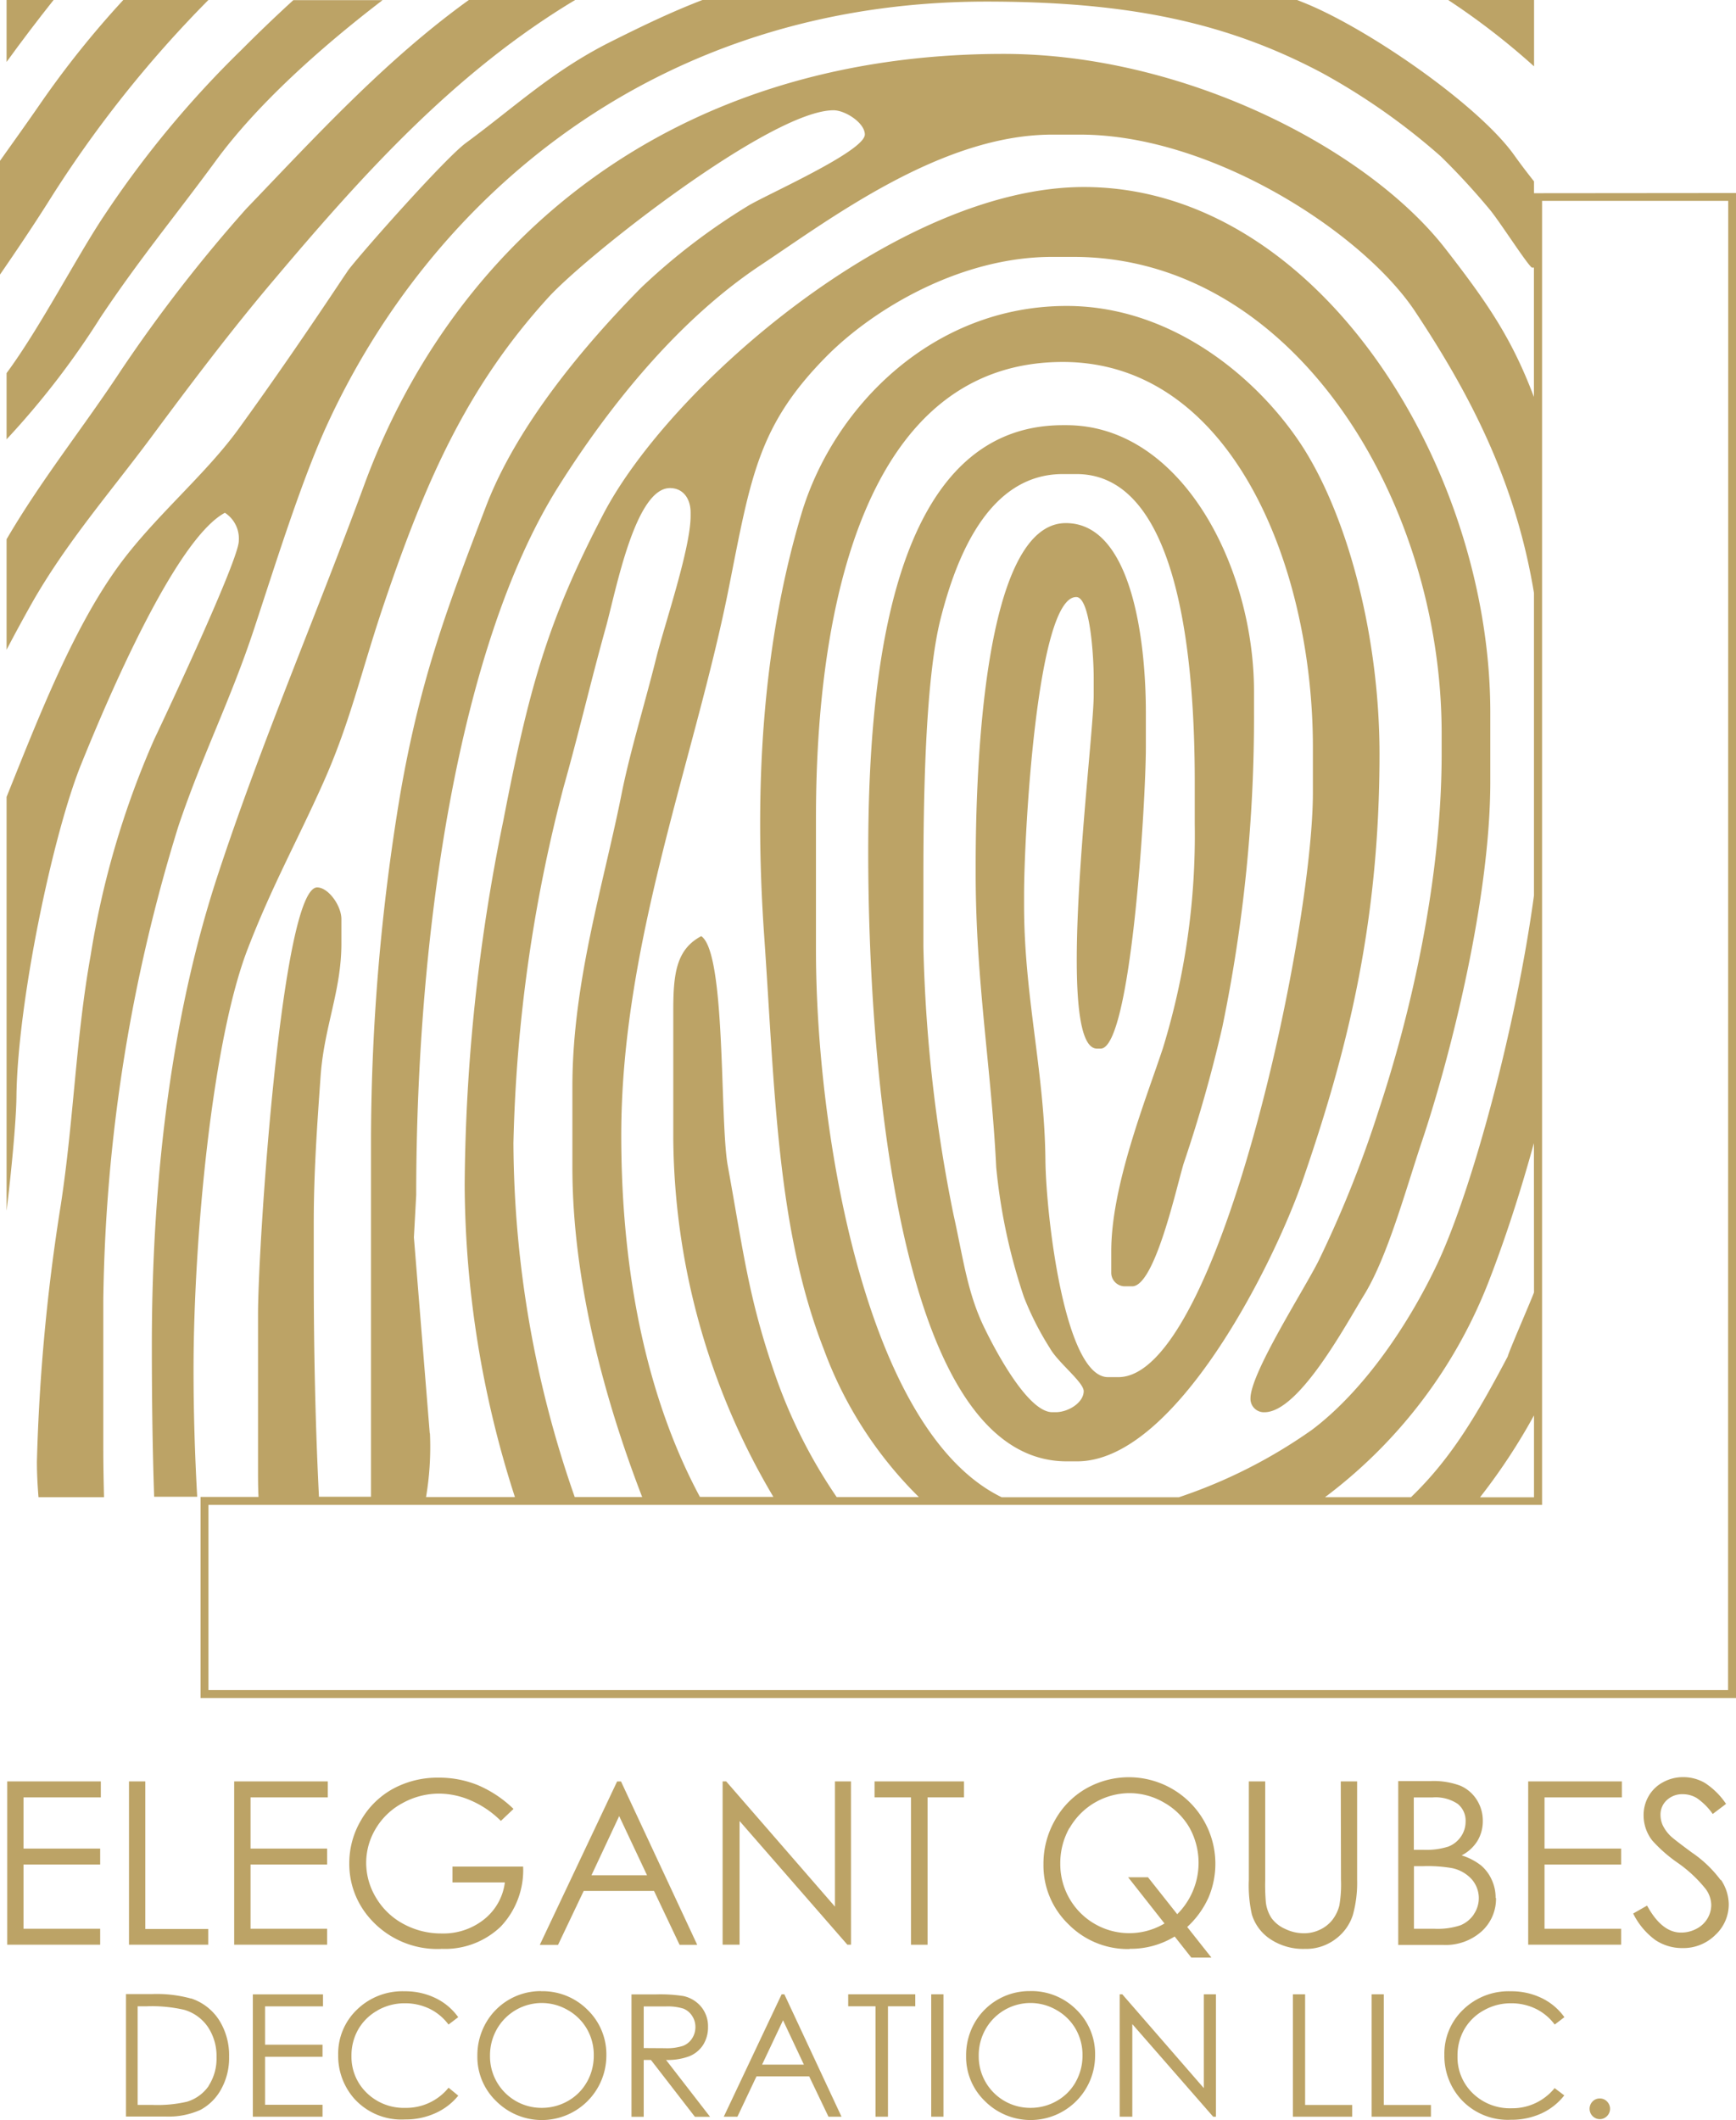 <svg xmlns="http://www.w3.org/2000/svg" width="133.101" height="162.549" viewBox="0 0 133.101 162.549"><defs><style>.a{fill:#bca366;}</style></defs><g transform="translate(0 0)"><path class="a" d="M.83,28.614V33.69a62.751,62.751,0,0,0,7.194-9.337c3.043-4.559,5.757-7.8,8.849-12.02S24.707,3.812,29.655.02H22.814c-1.394,1.272-2.72,2.55-3.974,3.809A77.564,77.564,0,0,0,8.3,16.555C6.2,19.7,3.368,25.187.83,28.614" transform="translate(-0.325 -0.008)"/><path class="a" d="M19.192,16.019A115.433,115.433,0,0,0,9.625,28.362C6.722,32.775,3.5,36.767.83,41.344v8.472q.955-1.826,1.984-3.652c2.647-4.626,5.94-8.387,9.075-12.6,3.043-4.108,6.226-8.326,9.495-12.174C28.322,13.164,35.3,5.477,44.42,0h-8.15c-6.4,4.607-11.777,10.5-17.078,16.019" transform="translate(-0.325 0)"/><path class="a" d="M189.015,0H182.43a55.114,55.114,0,0,1,6.585,5.088Z" transform="translate(-71.397 0)"/><path class="a" d="M.83,0V4.747Q2.583,2.328,4.433,0Z" transform="translate(-0.325 0)"/><path class="a" d="M15.977,0H9.452A72.543,72.543,0,0,0,3.116,7.912C2.051,9.458,1.021,10.888,0,12.331v8.721c1.292-1.875,2.544-3.737,3.707-5.575A89.767,89.767,0,0,1,15.977,0" transform="translate(0 0)"/><path class="a" d="M132.818,129.579H16.307V115.384h102.25V15.4H132.83Zm-83.248-14.8H44.39a83.036,83.036,0,0,1-4.7-27.139,117.67,117.67,0,0,1,3.841-27.273c1.223-4.346,2.063-8.028,3.25-12.288.761-2.745,2.234-10.657,4.912-10.657,1,0,1.582.8,1.582,1.875v.262c0,2.471-1.984,8.3-2.611,10.785-.864,3.494-2.009,7.188-2.673,10.481-1.357,6.865-3.78,14.461-3.78,22.489v6.172c0,8.691,2.434,17.73,5.344,25.277m-16.28-4.869L32.059,94.867l.177-3.238c0-20.042,3.238-42.093,10.87-54.272,4.029-6.409,9.341-12.916,15.563-17.042,5.374-3.573,13.858-9.994,22.337-9.994h2.13c10.073,0,21.673,7.5,25.7,13.578s7.663,12.836,9.1,21.564v23.2c-1.394,10.225-4.784,22.684-7.431,28.277-2.246,4.729-5.647,9.7-9.562,12.666a39.228,39.228,0,0,1-10.237,5.192H77.128c-10.481-5.1-14.242-28.185-14.242-41.928V62.653c0-16.044,3.731-34.9,18.928-34.9,12.927,0,19.172,15.66,19.172,29.531v3.488c0,10.718-7.255,44.815-14.917,44.815h-.791c-3.329,0-4.753-12.405-4.8-16.64-.067-6.78-1.637-12.544-1.637-19.561v-.8c0-4.394.961-22.811,4-22.811,1.083,0,1.339,4.674,1.339,6.178V53.3c0,3.652-3.086,27.1.256,27.1h.274c2.349,0,3.469-19.026,3.469-23.085V54.607c0-5.423-1.059-14.5-6.135-14.5-6.324,0-6.914,18.868-6.914,26.3v.541c0,8.271,1.217,15.07,1.576,22.556a44.43,44.43,0,0,0,2.13,9.957,22.865,22.865,0,0,0,1.984,3.9c.609,1.1,2.593,2.611,2.593,3.3,0,.876-1.175,1.613-2.143,1.613H81c-1.862,0-4.339-4.7-5.143-6.348-1.369-2.745-1.68-5.478-2.434-8.837a115.3,115.3,0,0,1-2.3-20.511V67.217c0-5.989.14-14.954,1.284-19.64,1.217-4.869,3.713-11.229,9.4-11.229h1.059c8,0,9.062,14.711,9.062,23.627v3.22a55.616,55.616,0,0,1-2.434,17.145c-1.3,3.938-3.968,10.535-3.968,15.593v1.619a1.041,1.041,0,0,0,1.071,1.071h.536c1.747,0,3.408-7.669,3.95-9.434a107.289,107.289,0,0,0,2.958-10.438A116.858,116.858,0,0,0,96.47,54.607V52.994c0-9.489-5.532-20.395-14.388-20.395h-.262C68.7,32.6,66.893,51.564,66.893,65.343c0,15.112,2.015,46.7,15.216,46.7h.8c7.541,0,15.064-15.112,17.285-21.515,3.366-9.738,5.9-19.586,5.9-32.7,0-8.88-2.355-17.942-5.794-23.414-3.282-5.187-9.934-10.956-18.194-10.956-10.3,0-17.93,7.78-20.359,16.019-2.884,9.7-3.652,20.474-2.83,32.294s.961,22.41,4.559,31.649a30.891,30.891,0,0,0,7.3,11.363H64.475a39.452,39.452,0,0,1-4.76-9.489c-2-5.794-2.386-9.276-3.6-15.964C55.5,85.8,56,73.067,54.09,71.776c-1.881,1-2.143,2.806-2.143,5.636v9.933a54.6,54.6,0,0,0,7.675,27.424H53.988c-3.938-7.334-6.031-16.78-6.031-27.735,0-14.826,5.7-29.007,8.277-42.112,1.674-8.46,2.258-12.361,7.509-17.65,3.591-3.6,10.225-7.577,17.267-7.577h1.6c16.926,0,28.247,18.679,28.247,36.518v1.609c0,9.677-2.38,19.957-4.833,27.333a86.477,86.477,0,0,1-4.589,11.485c-1.077,2.173-5.234,8.618-5.234,10.573a1.028,1.028,0,0,0,1.071,1.065c2.666,0,6.287-6.8,7.62-8.959,1.826-2.952,3.226-8.162,4.473-11.868,2.283-6.829,5.222-18.74,5.222-27.48V54.607c0-18.868-13.244-40.267-31.162-40.267-14.205,0-31.795,15.313-36.883,25.155-4.224,8.119-5.654,13.226-7.632,23.451a142.655,142.655,0,0,0-2.958,27.894,78.811,78.811,0,0,0,3.853,23.944H32.99a23.128,23.128,0,0,0,.3-4.869m84.648-1.394V114.8H113.8a46.329,46.329,0,0,0,4.139-6.281m0-9.434c-.177.524-1.917,4.5-2.015,4.918-2.355,4.467-4.339,7.827-7.419,10.791h-6.592a37.78,37.78,0,0,0,12.629-16.737c1.156-2.994,2.325-6.543,3.39-10.414Zm0-84.271v-.908c-.481-.609-.974-1.248-1.5-1.984C113.669,8.01,105.009,2.045,100.14.146L99.781,0h-45.6c-2.434.937-4.65,2.009-7.127,3.25-4.406,2.228-7.255,4.948-11,7.705-1.576,1.15-7.912,8.3-9.014,9.738l-.413.609c-2.55,3.834-5.344,7.912-8.095,11.7-2.587,3.524-6.4,6.659-9.129,10.407C5.937,48.191,3.368,54.777.83,61.1V92.834c.39-3.226.73-6.884.755-8.7.073-7.249,2.8-20.219,4.973-25.561,1.966-4.869,7.194-17.211,11.01-19.257a2.355,2.355,0,0,1,1.065,2.161c0,1.424-5.527,13.2-6.488,15.216A67.259,67.259,0,0,0,7.276,73.244C6.131,79.61,5.984,85.891,4.981,92.415a148.731,148.731,0,0,0-1.826,19.646c0,.925.049,1.826.122,2.733H8.3c-.03-1.266-.055-2.532-.055-3.81V99.7a127.75,127.75,0,0,1,5.751-36.335c1.826-5.435,3.98-9.616,5.794-15.1,1.6-4.833,3.518-11.028,5.478-15.4C33.258,15.216,50.6.122,75.953.122,86.909.122,94.426,1.735,101.7,5.6a50.235,50.235,0,0,1,9.087,6.385,53.9,53.9,0,0,1,3.725,4.041c.749.882,2.842,4.169,3.262,4.492h.158v9.915C116.257,26,114.431,23.3,111.169,19.1,105.186,11.382,91.084,4.133,77.274,4.133c-25.561,0-42.184,14.443-49.02,33.037C24.512,47.338,20.343,56.98,17,67.162s-5.033,22.38-5.033,35.989c0,4,.049,7.864.177,11.607h3.3c-.183-3.281-.28-6.543-.28-9.738,0-9.939,1.412-25.24,4.175-32.324,1.826-4.729,3.774-8.23,5.691-12.507,2.118-4.7,2.909-8.436,4.632-13.585,3.281-9.75,6.464-16.92,12.66-23.749,2.909-3.226,17.121-14.4,21.911-14.4.907,0,2.4.974,2.4,1.856,0,1.292-7.547,4.613-8.965,5.478a48.294,48.294,0,0,0-8.186,6.269c-4.364,4.419-9.525,10.566-11.893,16.761-2.836,7.437-5,12.988-6.573,22.045a162.575,162.575,0,0,0-2.246,26.469v27.424H24.78c-.274-5.478-.4-11.162-.4-17.2V93.8c0-3.907.256-7.474.524-11.272S26.5,75.969,26.5,72.348V70.473c0-1.047-1.01-2.434-1.856-2.434-2.72,0-4.536,27.388-4.536,32.738V112.6c0,.718,0,1.442.037,2.173H15.7v15.417H133.426V14.8Z" transform="translate(-0.325 0)"/><path class="a" d="M51.041,237.058a6.171,6.171,0,0,0,4.566-1.7,6.287,6.287,0,0,0,1.722-4.607H51.911v1.217h4.017a4.3,4.3,0,0,1-1.582,2.823,5,5,0,0,1-3.268,1.089,6.031,6.031,0,0,1-2.927-.731,5.387,5.387,0,0,1-2.094-2,5.166,5.166,0,0,1-.761-2.684,5.07,5.07,0,0,1,.73-2.617,5.265,5.265,0,0,1,2.063-1.966,5.8,5.8,0,0,1,2.805-.725,6.165,6.165,0,0,1,2.434.53,7.419,7.419,0,0,1,2.295,1.564l.968-.919a8.936,8.936,0,0,0-2.739-1.826,7.84,7.84,0,0,0-2.994-.571,7.14,7.14,0,0,0-3.525.864,6.355,6.355,0,0,0-2.433,2.4,6.464,6.464,0,0,0-.9,3.287,6.293,6.293,0,0,0,1.558,4.212,6.865,6.865,0,0,0,5.478,2.368" transform="translate(-17.22 -87.639)"/><path class="a" d="M74.086,227.074l2.136,4.536h-4.26Zm-2.72,5.739h5.392l1.96,4.132H80.07l-5.843-12.525h-.3L68,236.946h1.4Z" transform="translate(-26.613 -87.832)"/><path class="a" d="M100.872,224.41h-1.23v9.6l-8.338-9.6H91.03v12.52h1.3v-9.483l8.265,9.483h.28Z" transform="translate(-35.626 -87.827)"/><path class="a" d="M110.17,225.633h2.793v11.3h1.272v-11.3h2.793V224.41H110.17Z" transform="translate(-43.117 -87.827)"/><path class="a" d="M133.447,227.774a5.319,5.319,0,0,1,4.589-2.673,5.247,5.247,0,0,1,2.654.724,5.191,5.191,0,0,1,1.952,1.929,5.557,5.557,0,0,1-.943,6.628l-2.24-2.83h-1.522l2.787,3.542a5.289,5.289,0,0,1-7.991-4.583,5.478,5.478,0,0,1,.7-2.739m4.613,9.263a6.445,6.445,0,0,0,3.457-.943l1.278,1.619h1.54l-1.856-2.349a6.938,6.938,0,0,0,1.631-2.253,6.634,6.634,0,0,0-9.391-8.357,6.324,6.324,0,0,0-2.386,2.434,6.7,6.7,0,0,0-.876,3.354,6.269,6.269,0,0,0,1.917,4.613,6.39,6.39,0,0,0,4.693,1.9" transform="translate(-51.44 -87.618)"/><path class="a" d="M164.381,231.969a9.418,9.418,0,0,1-.128,1.96,2.99,2.99,0,0,1-.56,1.132,2.635,2.635,0,0,1-.955.73,2.793,2.793,0,0,1-1.217.262,3.285,3.285,0,0,1-1.424-.335,2.562,2.562,0,0,1-1.047-.834,2.776,2.776,0,0,1-.432-1.217,15.642,15.642,0,0,1-.049-1.68V224.41h-1.254v7.559a10.141,10.141,0,0,0,.231,2.641A3.481,3.481,0,0,0,159,236.528a4.558,4.558,0,0,0,2.6.724,3.755,3.755,0,0,0,2.38-.767,3.688,3.688,0,0,0,1.308-1.826,9.233,9.233,0,0,0,.329-2.714V224.41h-1.254Z" transform="translate(-61.565 -87.827)"/><path class="a" d="M181.94,234.577a2.29,2.29,0,0,1-1.028.841,5.546,5.546,0,0,1-2.015.268h-1.552v-4.8h.7a10.905,10.905,0,0,1,2.228.152,2.8,2.8,0,0,1,1.5.852,2.193,2.193,0,0,1,.158,2.69m-4.6-8.965h1.448a3.043,3.043,0,0,1,1.917.493,1.644,1.644,0,0,1,.609,1.352,2.009,2.009,0,0,1-.36,1.162,2.075,2.075,0,0,1-.974.767,5.611,5.611,0,0,1-1.917.244h-.718Zm6.276,7.706a3.238,3.238,0,0,0-.292-1.375,3.111,3.111,0,0,0-.816-1.108,4.639,4.639,0,0,0-1.5-.779,3.044,3.044,0,0,0,1.217-1.114,2.928,2.928,0,0,0,.408-1.522,2.97,2.97,0,0,0-.463-1.625,2.812,2.812,0,0,0-1.266-1.083,5.861,5.861,0,0,0-2.288-.353H176.14v12.562h3.439a4.126,4.126,0,0,0,2.958-1.041,3.372,3.372,0,0,0,1.1-2.55" transform="translate(-68.936 -87.805)"/><path class="a" d="M192.51,236.93h7.127v-1.223h-5.873v-4.924h5.873v-1.223h-5.873v-3.926h5.928V224.41H192.51Z" transform="translate(-75.342 -87.827)"/><path class="a" d="M212.451,231.783a9.131,9.131,0,0,0-2.228-2.136q-1.369-1.01-1.619-1.254a2.924,2.924,0,0,1-.609-.834,1.937,1.937,0,0,1-.17-.791,1.5,1.5,0,0,1,.481-1.132,1.722,1.722,0,0,1,1.217-.457,2.075,2.075,0,0,1,1.089.3,4.911,4.911,0,0,1,1.217,1.217l1.021-.773a5.672,5.672,0,0,0-1.631-1.613,3.293,3.293,0,0,0-1.655-.438,3.177,3.177,0,0,0-1.546.39,2.793,2.793,0,0,0-1.1,1.059,2.909,2.909,0,0,0-.39,1.491,3.14,3.14,0,0,0,.664,1.917,11,11,0,0,0,1.948,1.71,10.194,10.194,0,0,1,2.149,2.009,2.124,2.124,0,0,1,.426,1.217,2.04,2.04,0,0,1-.292,1.047,2.07,2.07,0,0,1-.841.785,2.483,2.483,0,0,1-1.187.292q-1.472,0-2.6-2.069l-1.065.609a5.565,5.565,0,0,0,1.71,2.039,3.694,3.694,0,0,0,2.069.609,3.475,3.475,0,0,0,2.514-1,3.2,3.2,0,0,0,1.035-2.367,3.445,3.445,0,0,0-.609-1.881" transform="translate(-80.512 -87.616)"/><path class="a" d="M22.217,258.231a3.128,3.128,0,0,1-1.668,1.217,10.1,10.1,0,0,1-2.7.244H16.765v-7.559h.664a11.061,11.061,0,0,1,2.9.268,3.317,3.317,0,0,1,1.826,1.322,4.011,4.011,0,0,1,.657,2.319,3.823,3.823,0,0,1-.609,2.191m-1.345-6.695a9.9,9.9,0,0,0-3.043-.341H15.87v9.385h2.988a5.97,5.97,0,0,0,2.727-.511,3.92,3.92,0,0,0,1.582-1.582A4.93,4.93,0,0,0,23.776,256a5.046,5.046,0,0,0-.767-2.812,4.078,4.078,0,0,0-2.136-1.656" transform="translate(-6.211 -98.307)"/><path class="a" d="M31.85,260.615h5.344V259.7H32.787v-3.682h4.406v-.925H32.787v-2.939H37.23v-.919H31.85Z" transform="translate(-12.465 -98.324)"/><path class="a" d="M45.623,252.31a4.168,4.168,0,0,1,2.082-.541,4.308,4.308,0,0,1,1.887.414,4.035,4.035,0,0,1,1.467,1.217l.743-.566a4.6,4.6,0,0,0-1.735-1.461,5.308,5.308,0,0,0-2.373-.524,4.991,4.991,0,0,0-3.653,1.405,4.662,4.662,0,0,0-1.442,3.469,4.948,4.948,0,0,0,1.217,3.341,4.869,4.869,0,0,0,3.9,1.613,5.521,5.521,0,0,0,2.343-.487,4.741,4.741,0,0,0,1.747-1.339l-.743-.609a4.175,4.175,0,0,1-3.3,1.546,4.072,4.072,0,0,1-2.97-1.144,3.835,3.835,0,0,1-1.175-2.836,4.017,4.017,0,0,1,.524-2.045,3.859,3.859,0,0,1,1.485-1.449" transform="translate(-16.67 -98.175)"/><path class="a" d="M68.527,257.8a3.8,3.8,0,0,1-1.448,1.449,4.016,4.016,0,0,1-2.027.53A3.944,3.944,0,0,1,61.1,255.8a4.055,4.055,0,0,1,.524-2.051,3.956,3.956,0,0,1,5.441-1.467,3.889,3.889,0,0,1,1.467,1.449,3.974,3.974,0,0,1,.524,2.021,4.078,4.078,0,0,1-.524,2.045m-3.513-6.969a4.832,4.832,0,0,0-4.23,2.434,5,5,0,0,0-.657,2.538,4.693,4.693,0,0,0,1.436,3.457,4.948,4.948,0,0,0,8.454-3.5,4.748,4.748,0,0,0-1.449-3.5A4.869,4.869,0,0,0,65,250.836" transform="translate(-23.531 -98.167)"/><path class="a" d="M80.487,255.351v-3.189h1.656a4.077,4.077,0,0,1,1.382.164,1.418,1.418,0,0,1,.67.554,1.527,1.527,0,0,1,.256.858,1.594,1.594,0,0,1-.256.876,1.455,1.455,0,0,1-.7.571,4.035,4.035,0,0,1-1.388.176Zm3.542.609a2.245,2.245,0,0,0,1.028-.876,2.507,2.507,0,0,0,.36-1.345,2.343,2.343,0,0,0-.524-1.552,2.435,2.435,0,0,0-1.357-.822,11.563,11.563,0,0,0-2.118-.128H79.55v9.386h.937v-4.359h.554l3.372,4.359h1.162L82.2,256.264a4.741,4.741,0,0,0,1.826-.3" transform="translate(-31.133 -98.324)"/><path class="a" d="M94.11,256.622l1.607-3.4,1.6,3.4Zm1.5-5.392-4.437,9.385h1.047l1.461-3.092h4.041l1.479,3.092h1l-4.382-9.385Z" transform="translate(-35.681 -98.324)"/><path class="a" d="M106.85,252.149h2.094v8.466h.955v-8.466h2.094v-.919H106.85Z" transform="translate(-41.818 -98.324)"/><rect class="a" width="0.937" height="9.385" transform="translate(71.398 152.906)"/><path class="a" d="M130.1,257.8a3.8,3.8,0,0,1-1.449,1.449,4.011,4.011,0,0,1-2.027.53,3.944,3.944,0,0,1-3.956-3.98,4.055,4.055,0,0,1,.524-2.051,3.956,3.956,0,0,1,5.441-1.467,3.889,3.889,0,0,1,1.467,1.449,3.98,3.98,0,0,1,.524,2.021,4.085,4.085,0,0,1-.524,2.045m-3.518-6.969a4.839,4.839,0,0,0-4.23,2.434,5,5,0,0,0-.651,2.538,4.7,4.7,0,0,0,1.436,3.457,4.948,4.948,0,0,0,8.454-3.5,4.741,4.741,0,0,0-1.436-3.506,4.869,4.869,0,0,0-3.567-1.424" transform="translate(-47.628 -98.167)"/><path class="a" d="M147.5,258.424l-6.251-7.194h-.2v9.385h.968v-7.1l6.2,7.1h.213V251.23H147.5Z" transform="translate(-55.202 -98.324)"/><path class="a" d="M163.807,251.23h-.937v9.385h4.546v-.9h-3.609Z" transform="translate(-63.742 -98.324)"/><path class="a" d="M173.721,251.23h-.931v9.385h4.546v-.9h-3.615Z" transform="translate(-67.625 -98.324)"/><path class="a" d="M184.977,252.31a4.17,4.17,0,0,1,2.082-.541,4.3,4.3,0,0,1,1.887.414,4.023,4.023,0,0,1,1.467,1.217l.743-.566a4.6,4.6,0,0,0-1.735-1.461,5.3,5.3,0,0,0-2.373-.524,4.986,4.986,0,0,0-3.652,1.406,4.656,4.656,0,0,0-1.442,3.469,4.948,4.948,0,0,0,1.215,3.34,4.869,4.869,0,0,0,3.883,1.637,5.518,5.518,0,0,0,2.343-.487,4.741,4.741,0,0,0,1.753-1.382l-.742-.56a4.169,4.169,0,0,1-3.3,1.546,4.077,4.077,0,0,1-2.97-1.144,3.834,3.834,0,0,1-1.175-2.867,4.023,4.023,0,0,1,.524-2.045,3.865,3.865,0,0,1,1.486-1.449" transform="translate(-71.212 -98.175)"/><path class="a" d="M201.026,264.35a.748.748,0,0,0-.554.231.8.8,0,0,0,0,1.12.773.773,0,0,0,1.108,0,.791.791,0,0,0,0-1.12.748.748,0,0,0-.554-.231" transform="translate(-78.368 -103.458)"/><path class="a" d="M.91,236.93H8.037v-1.223H2.158v-4.924H8.037v-1.223H2.158v-3.926H8.086V224.41H.91Z" transform="translate(-0.356 -87.827)"/><path class="a" d="M22.324,235.725H17.5V224.41H16.25v12.52h6.074Z" transform="translate(-6.36 -87.827)"/><path class="a" d="M29.5,236.93h7.127v-1.223H30.754v-4.924h5.873v-1.223H30.754v-3.926h5.922V224.41H29.5Z" transform="translate(-11.545 -87.827)"/></g></svg>